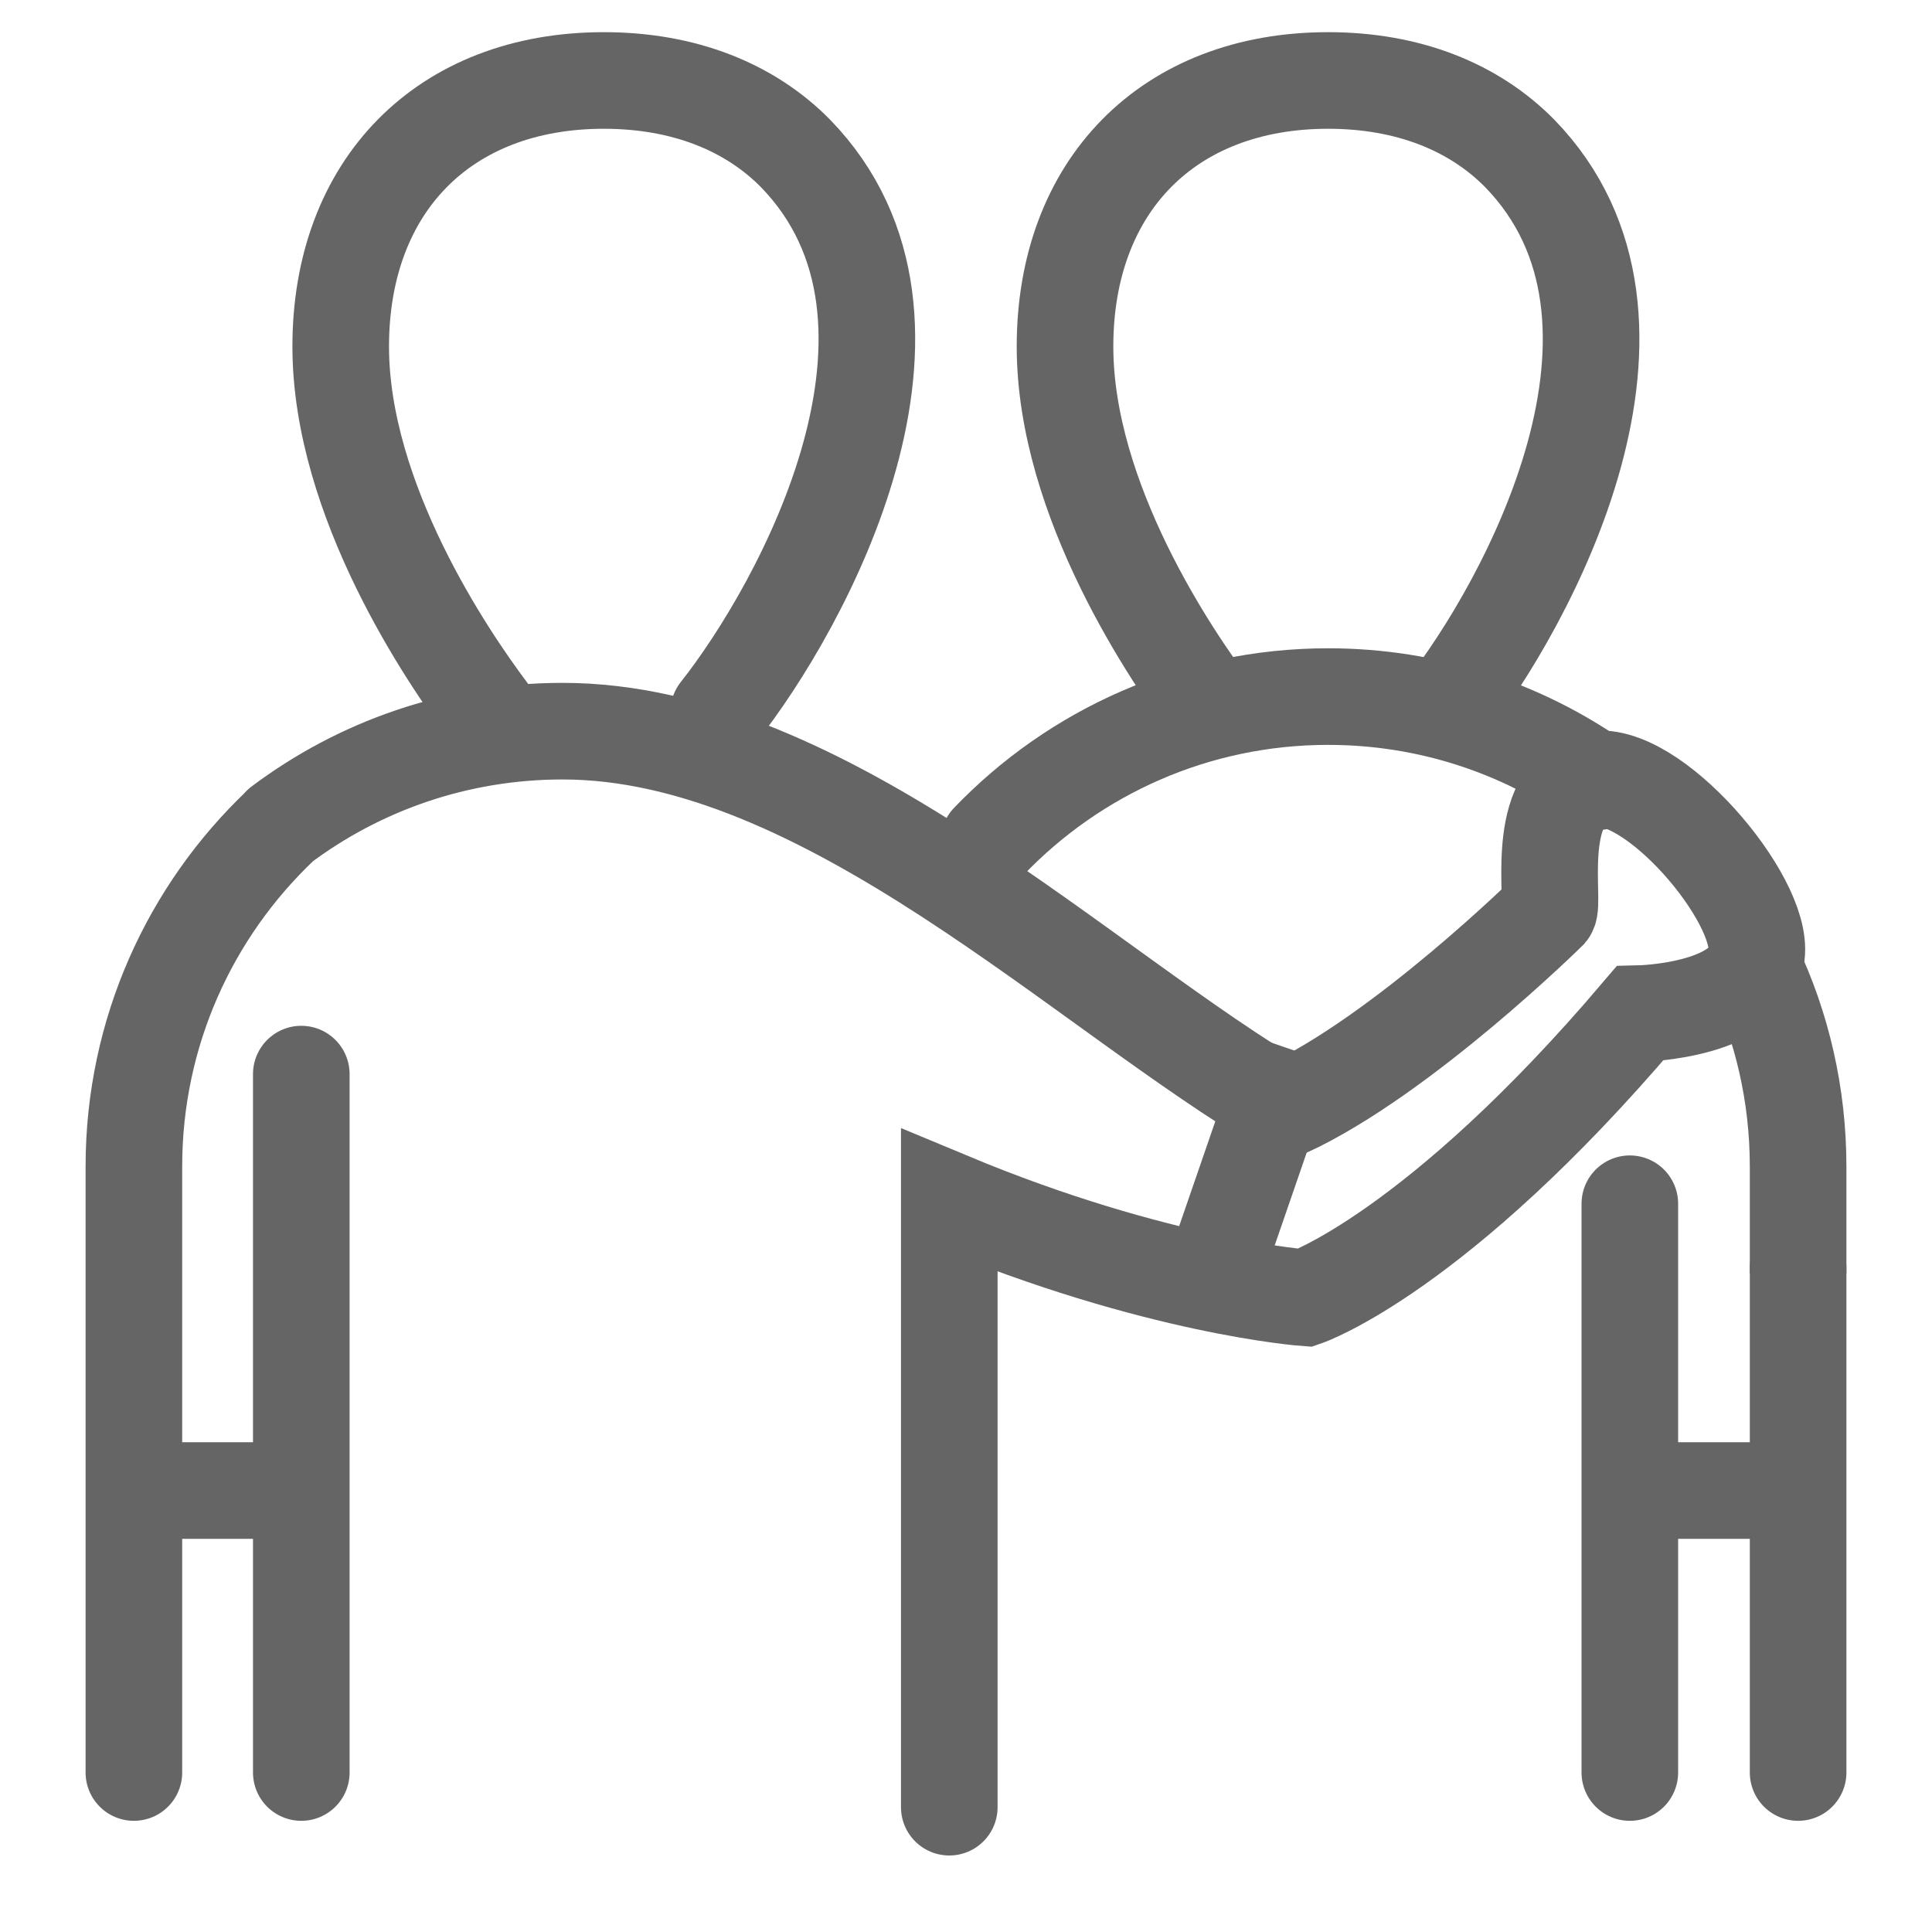 <svg width="20" height="20" viewBox="0 0 20 20" fill="none" xmlns="http://www.w3.org/2000/svg">
<g clip-path="url(#clip0_3459_6757)">
<path d="M5.053 7.36C4.637 6.806 3.527 5.178 3.527 3.587C3.527 1.929 4.593 0.833 6.251 0.833C7.08 0.833 7.761 1.107 8.235 1.588C9.926 3.328 8.303 6.278 7.44 7.37" stroke="#656565" stroke-miterlimit="10" stroke-linecap="round"/>
<path d="M12.551 7.359C12.134 6.805 11.025 5.178 11.025 3.587C11.025 1.929 12.091 0.833 13.749 0.833C14.578 0.833 15.258 1.107 15.732 1.588C17.416 3.321 15.814 6.256 14.946 7.359" stroke="#656565" stroke-miterlimit="10"/>
<path d="M3.119 11.119V18.349" stroke="#656565" stroke-miterlimit="10" stroke-linecap="round"/>
<path d="M16.872 12.461V18.349" stroke="#656565" stroke-miterlimit="10" stroke-linecap="round"/>
<path d="M10.237 8.709C11.123 7.786 12.369 7.211 13.749 7.211C14.788 7.211 15.751 7.537 16.541 8.092" stroke="#656565" stroke-miterlimit="10" stroke-linecap="round"/>
<path d="M18.614 18.349V13.125" stroke="#656565" stroke-miterlimit="10" stroke-linecap="round"/>
<path d="M18.148 9.995C18.447 10.626 18.614 11.332 18.614 12.077V13.181" stroke="#656565" stroke-miterlimit="10"/>
<path d="M1.386 18.349V12.076C1.386 10.686 1.969 9.432 2.904 8.545M2.904 8.542C3.717 7.931 4.728 7.569 5.824 7.569C7.186 7.569 8.534 8.24 9.805 9.064C11.076 9.889 12.27 10.866 13.321 11.478C14.524 10.919 16.03 9.434 16.03 9.434C16.098 9.351 15.882 8.31 16.416 8.09C16.995 7.852 18.187 9.201 18.187 9.827C18.187 10.466 16.974 10.493 16.974 10.493C14.87 12.969 13.513 13.435 13.513 13.435C13.513 13.435 11.978 13.325 9.827 12.428V18.708" stroke="#656565" stroke-miterlimit="10" stroke-linecap="round"/>
<path d="M1.386 15.43H3.119" stroke="#656565" stroke-miterlimit="10"/>
<path d="M13.366 10.864L12.671 12.88" stroke="#656565" stroke-miterlimit="10"/>
<path d="M16.872 15.43H18.614" stroke="#656565" stroke-miterlimit="10"/>
</g>
<defs>
<clipPath id="clip0_3459_6757">
<rect width="20" height="20" fill="white"/>
</clipPath>
</defs>
</svg>
